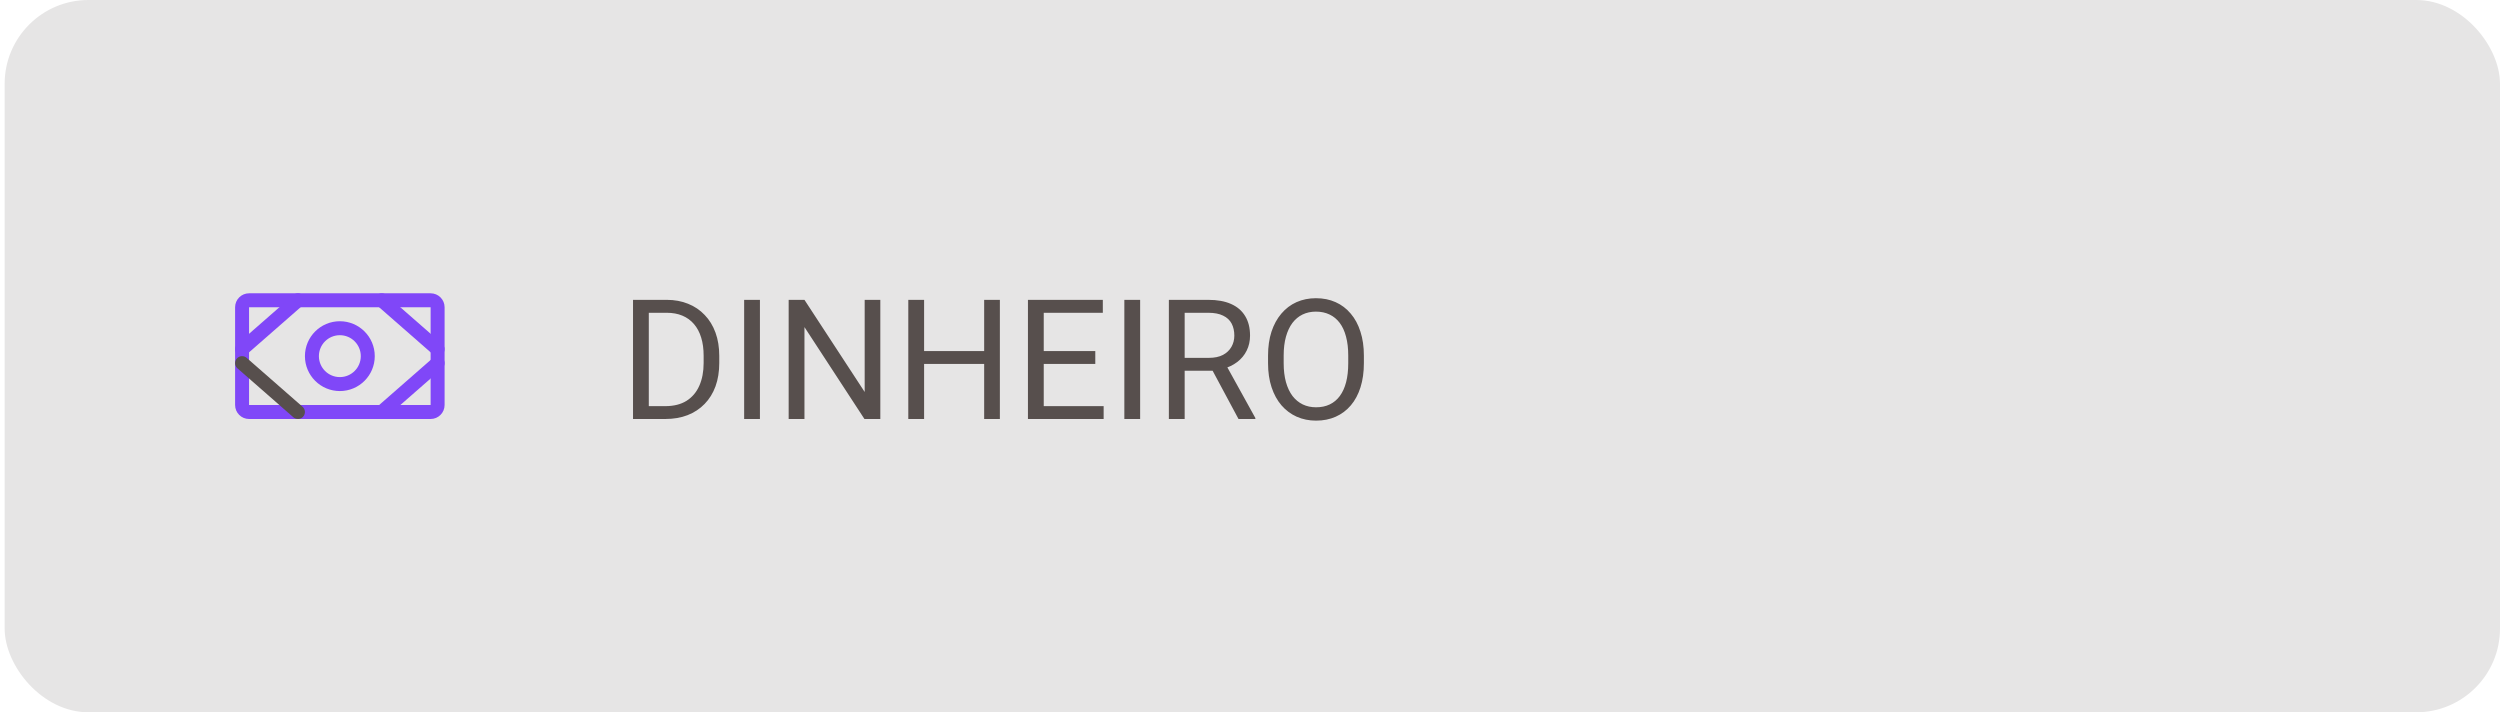 <svg width="179" height="51" viewBox="0 0 179 51" fill="none" xmlns="http://www.w3.org/2000/svg">
<rect x="0.333" width="178.667" height="51" rx="6" fill="#E6E5E5"/>
<g clip-path="url(#clip0_220_3608)">
<path fill-rule="evenodd" clip-rule="evenodd" d="M16.833 22C16.833 21.448 17.281 21 17.833 21H30.833C31.386 21 31.833 21.448 31.833 22V29C31.833 29.552 31.386 30 30.833 30H17.833C17.281 30 16.833 29.552 16.833 29V22ZM30.833 22H17.833V29H30.833V22Z" fill="#8047F8"/>
<path fill-rule="evenodd" clip-rule="evenodd" d="M24.333 24C23.505 24 22.833 24.672 22.833 25.5C22.833 26.328 23.505 27 24.333 27C25.162 27 25.833 26.328 25.833 25.5C25.833 24.672 25.162 24 24.333 24ZM21.833 25.5C21.833 24.119 22.953 23 24.333 23C25.714 23 26.833 24.119 26.833 25.5C26.833 26.881 25.714 28 24.333 28C22.953 28 21.833 26.881 21.833 25.5Z" fill="#8047F8"/>
<path fill-rule="evenodd" clip-rule="evenodd" d="M26.957 21.171C27.139 20.963 27.455 20.942 27.663 21.124L31.663 24.624C31.87 24.806 31.891 25.121 31.709 25.329C31.528 25.537 31.212 25.558 31.004 25.376L27.004 21.876C26.796 21.695 26.775 21.379 26.957 21.171Z" fill="#8047F8"/>
<path fill-rule="evenodd" clip-rule="evenodd" d="M31.709 25.671C31.891 25.879 31.87 26.195 31.663 26.376L27.663 29.876C27.455 30.058 27.139 30.037 26.957 29.829C26.775 29.621 26.796 29.306 27.004 29.124L31.004 25.624C31.212 25.442 31.528 25.463 31.709 25.671Z" fill="#8047F8"/>
<path fill-rule="evenodd" clip-rule="evenodd" d="M21.709 21.171C21.891 21.379 21.87 21.695 21.663 21.876L17.663 25.376C17.455 25.558 17.139 25.537 16.957 25.329C16.775 25.121 16.796 24.806 17.004 24.624L21.004 21.124C21.212 20.942 21.528 20.963 21.709 21.171Z" fill="#8047F8"/>
<path fill-rule="evenodd" clip-rule="evenodd" d="M16.957 25.671C17.139 25.463 17.455 25.442 17.663 25.624L21.663 29.124C21.87 29.306 21.891 29.621 21.709 29.829C21.528 30.037 21.212 30.058 21.004 29.876L17.004 26.376C16.796 26.195 16.775 25.879 16.957 25.671Z" fill="#574F4D"/>
</g>
<path d="M47.632 30H45.851L45.862 29.08H47.632C48.242 29.08 48.749 28.953 49.156 28.699C49.562 28.441 49.867 28.082 50.07 27.621C50.277 27.156 50.38 26.613 50.38 25.992V25.471C50.38 24.982 50.322 24.549 50.204 24.17C50.087 23.787 49.915 23.465 49.689 23.203C49.462 22.938 49.185 22.736 48.857 22.6C48.532 22.463 48.159 22.395 47.737 22.395H45.816V21.469H47.737C48.296 21.469 48.806 21.562 49.267 21.75C49.728 21.934 50.124 22.201 50.456 22.553C50.792 22.9 51.05 23.322 51.23 23.818C51.409 24.311 51.499 24.865 51.499 25.482V25.992C51.499 26.609 51.409 27.166 51.23 27.662C51.05 28.154 50.79 28.574 50.45 28.922C50.114 29.27 49.708 29.537 49.232 29.725C48.759 29.908 48.226 30 47.632 30ZM46.454 21.469V30H45.324V21.469H46.454ZM54.411 21.469V30H53.281V21.469H54.411ZM63.031 21.469V30H61.894L57.599 23.42V30H56.468V21.469H57.599L61.911 28.066V21.469H63.031ZM70.607 25.137V26.057H65.99V25.137H70.607ZM66.165 21.469V30H65.034V21.469H66.165ZM71.591 21.469V30H70.466V21.469H71.591ZM79.021 29.08V30H74.503V29.08H79.021ZM74.732 21.469V30H73.601V21.469H74.732ZM78.423 25.137V26.057H74.503V25.137H78.423ZM78.962 21.469V22.395H74.503V21.469H78.962ZM81.634 21.469V30H80.503V21.469H81.634ZM83.691 21.469H86.515C87.156 21.469 87.697 21.566 88.138 21.762C88.583 21.957 88.921 22.246 89.152 22.629C89.386 23.008 89.503 23.475 89.503 24.029C89.503 24.42 89.423 24.777 89.263 25.102C89.107 25.422 88.88 25.695 88.583 25.922C88.29 26.145 87.939 26.311 87.529 26.42L87.212 26.543H84.558L84.546 25.623H86.55C86.956 25.623 87.294 25.553 87.564 25.412C87.833 25.268 88.036 25.074 88.173 24.832C88.31 24.59 88.378 24.322 88.378 24.029C88.378 23.701 88.314 23.414 88.185 23.168C88.056 22.922 87.853 22.732 87.575 22.6C87.302 22.463 86.948 22.395 86.515 22.395H84.822V30H83.691V21.469ZM88.677 30L86.603 26.133L87.781 26.127L89.884 29.93V30H88.677ZM97.654 25.465V26.004C97.654 26.645 97.573 27.219 97.413 27.727C97.253 28.234 97.023 28.666 96.722 29.021C96.421 29.377 96.06 29.648 95.638 29.836C95.22 30.023 94.751 30.117 94.232 30.117C93.728 30.117 93.265 30.023 92.843 29.836C92.425 29.648 92.062 29.377 91.753 29.021C91.448 28.666 91.212 28.234 91.044 27.727C90.876 27.219 90.792 26.645 90.792 26.004V25.465C90.792 24.824 90.874 24.252 91.038 23.748C91.206 23.24 91.443 22.809 91.747 22.453C92.052 22.094 92.413 21.82 92.831 21.633C93.253 21.445 93.716 21.352 94.22 21.352C94.74 21.352 95.208 21.445 95.626 21.633C96.048 21.82 96.409 22.094 96.71 22.453C97.015 22.809 97.247 23.24 97.407 23.748C97.572 24.252 97.654 24.824 97.654 25.465ZM96.534 26.004V25.453C96.534 24.945 96.482 24.496 96.376 24.105C96.275 23.715 96.124 23.387 95.925 23.121C95.726 22.855 95.482 22.654 95.193 22.518C94.907 22.381 94.583 22.312 94.22 22.312C93.868 22.312 93.55 22.381 93.265 22.518C92.984 22.654 92.742 22.855 92.538 23.121C92.339 23.387 92.185 23.715 92.075 24.105C91.966 24.496 91.911 24.945 91.911 25.453V26.004C91.911 26.516 91.966 26.969 92.075 27.363C92.185 27.754 92.341 28.084 92.544 28.354C92.751 28.619 92.995 28.82 93.277 28.957C93.562 29.094 93.88 29.162 94.232 29.162C94.599 29.162 94.925 29.094 95.21 28.957C95.495 28.82 95.736 28.619 95.931 28.354C96.13 28.084 96.281 27.754 96.382 27.363C96.484 26.969 96.534 26.516 96.534 26.004Z" fill="#574F4D"/>
<defs>
<clipPath id="clip0_220_3608">
<rect width="16" height="16" fill="white" transform="translate(16.333 17.5)"/>
</clipPath>
</defs>
</svg>
